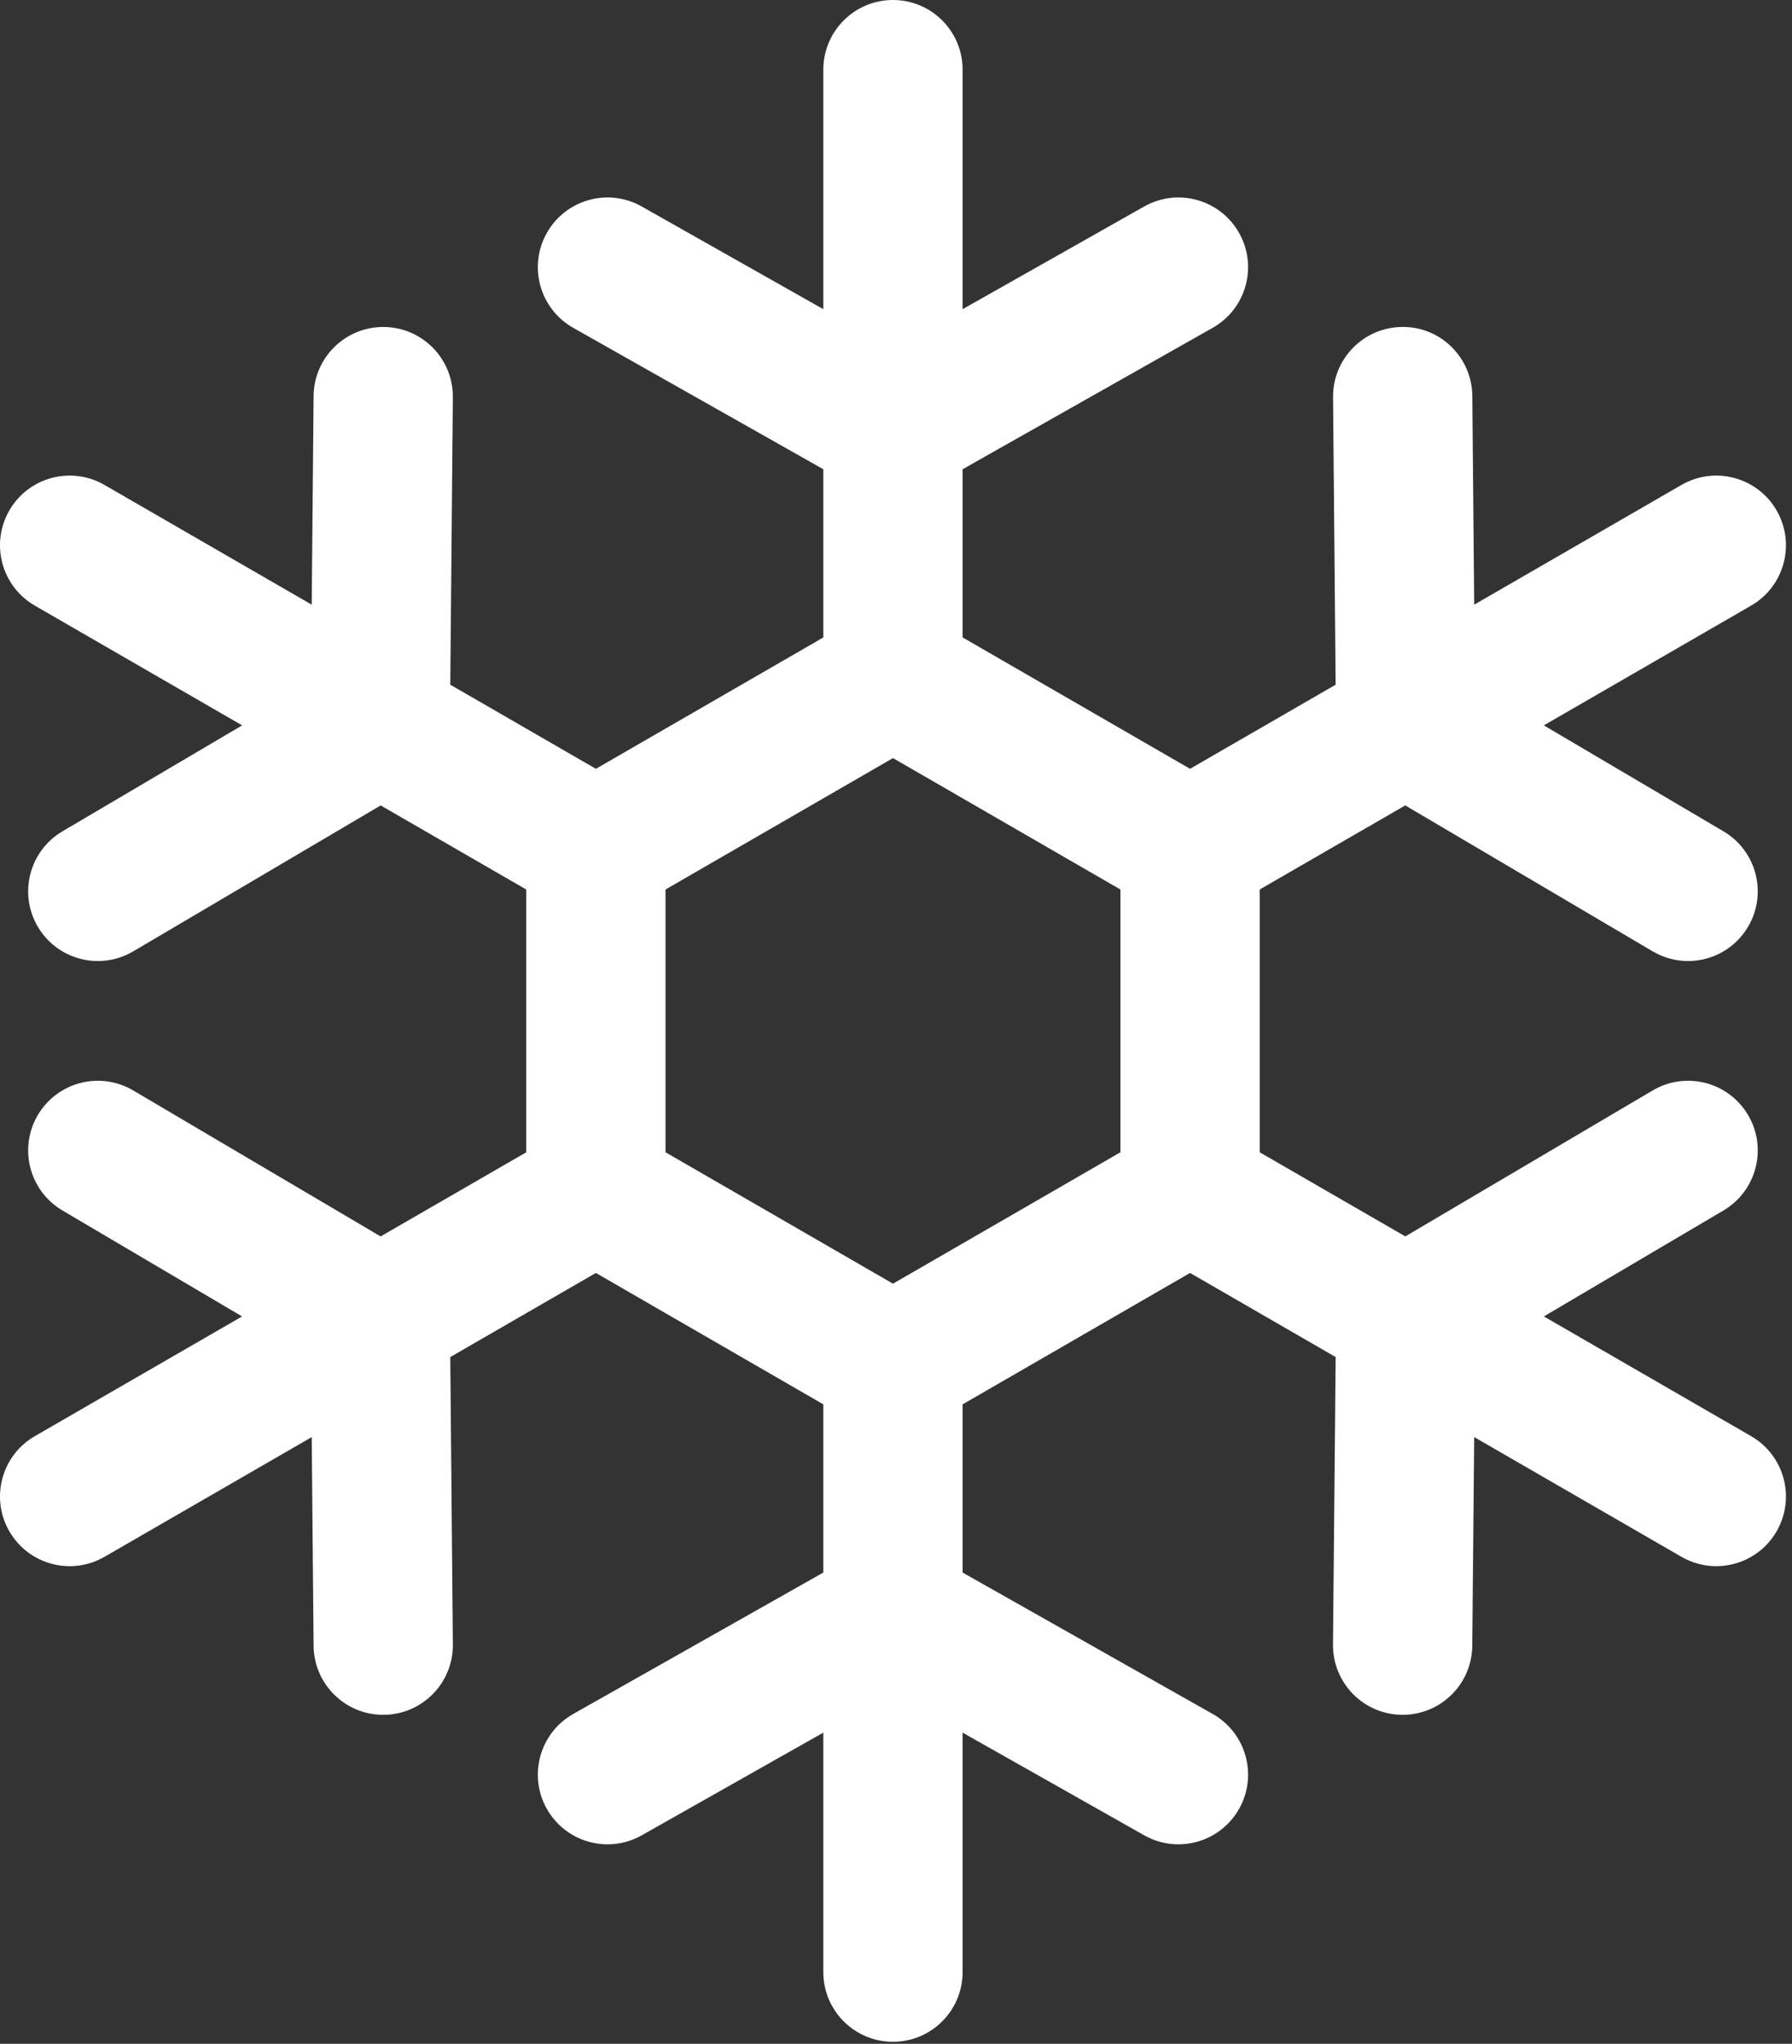 <svg width="193" height="220" viewBox="0 0 193 220" fill="none" xmlns="http://www.w3.org/2000/svg">
<rect x="0" y="0" width="193" height="220" fill="#333333" stroke="none"/>
<path d="M188.597 154.591L166.275 141.703L185.62 130.296C189.188 128.192 190.375 123.594 188.271 120.026C186.166 116.458 181.57 115.273 178 117.375L151.354 133.088L135.671 124.034V95.747L151.345 86.697L178.001 102.409C179.197 103.114 180.508 103.448 181.803 103.448C184.371 103.448 186.872 102.128 188.271 99.755C190.375 96.187 189.187 91.589 185.619 89.485L166.27 78.08L188.597 65.189C192.184 63.118 193.413 58.531 191.342 54.944C189.272 51.357 184.683 50.128 181.097 52.199L158.773 65.088L158.571 42.627C158.534 38.485 155.139 35.132 151.004 35.195C146.861 35.232 143.534 38.62 143.571 42.762L143.849 73.703L128.169 82.756L103.673 68.612V50.511L130.609 35.287C134.214 33.249 135.486 28.674 133.448 25.067C131.41 21.461 126.833 20.189 123.228 22.228L103.673 33.281V7.5C103.673 3.358 100.316 0 96.173 0C92.03 0 88.673 3.358 88.673 7.5V33.281L69.117 22.229C65.51 20.189 60.934 21.462 58.897 25.068C56.859 28.674 58.13 33.25 61.736 35.288L88.673 50.512V68.615L64.178 82.757L48.496 73.703L48.774 42.763C48.811 38.621 45.484 35.233 41.341 35.196C41.317 35.196 41.295 35.196 41.273 35.196C37.163 35.196 33.811 38.509 33.774 42.629L33.572 65.088L11.251 52.2C7.661 50.128 3.075 51.358 1.006 54.945C-1.065 58.532 0.164 63.119 3.751 65.19L26.078 78.081L6.726 89.486C3.157 91.589 1.969 96.187 4.073 99.756C5.471 102.129 7.972 103.449 10.541 103.449C11.835 103.449 13.147 103.114 14.342 102.41L41.001 86.698L56.677 95.749V124.035L40.993 133.091L14.343 117.376C10.776 115.272 6.179 116.459 4.073 120.027C1.969 123.595 3.157 128.193 6.724 130.297L26.071 141.704L3.751 154.591C0.164 156.662 -1.065 161.249 1.006 164.836C2.396 167.242 4.916 168.587 7.508 168.587C8.78 168.587 10.071 168.262 11.251 167.581L33.572 154.694L33.774 177.155C33.811 181.274 37.162 184.588 41.273 184.588C41.295 184.588 41.319 184.588 41.341 184.587C45.483 184.55 48.811 181.162 48.774 177.02L48.495 146.077L64.177 137.023L88.673 151.167V169.272L61.736 184.496C58.131 186.534 56.859 191.109 58.897 194.716C60.276 197.156 62.817 198.527 65.433 198.527C66.683 198.527 67.951 198.214 69.117 197.555L88.673 186.503V212.282C88.673 216.424 92.03 219.782 96.173 219.782C100.316 219.782 103.673 216.424 103.673 212.282V186.503L123.229 197.555C124.395 198.214 125.663 198.527 126.913 198.527C129.529 198.527 132.07 197.156 133.449 194.716C135.487 191.109 134.216 186.534 130.61 184.496L103.674 169.272V151.168L128.171 137.023L143.851 146.075L143.565 177.017C143.527 181.159 146.854 184.548 150.996 184.586C151.019 184.587 151.043 184.587 151.066 184.587C155.176 184.587 158.527 181.274 158.565 177.156L158.773 154.69L181.098 167.58C182.28 168.262 183.569 168.586 184.841 168.586C187.433 168.586 189.954 167.24 191.343 164.835C193.413 161.249 192.183 156.662 188.597 154.591ZM71.677 95.748L96.175 81.603L120.671 95.748V124.033L96.175 138.178L71.677 124.033V95.748Z" fill="white"/>
</svg>
